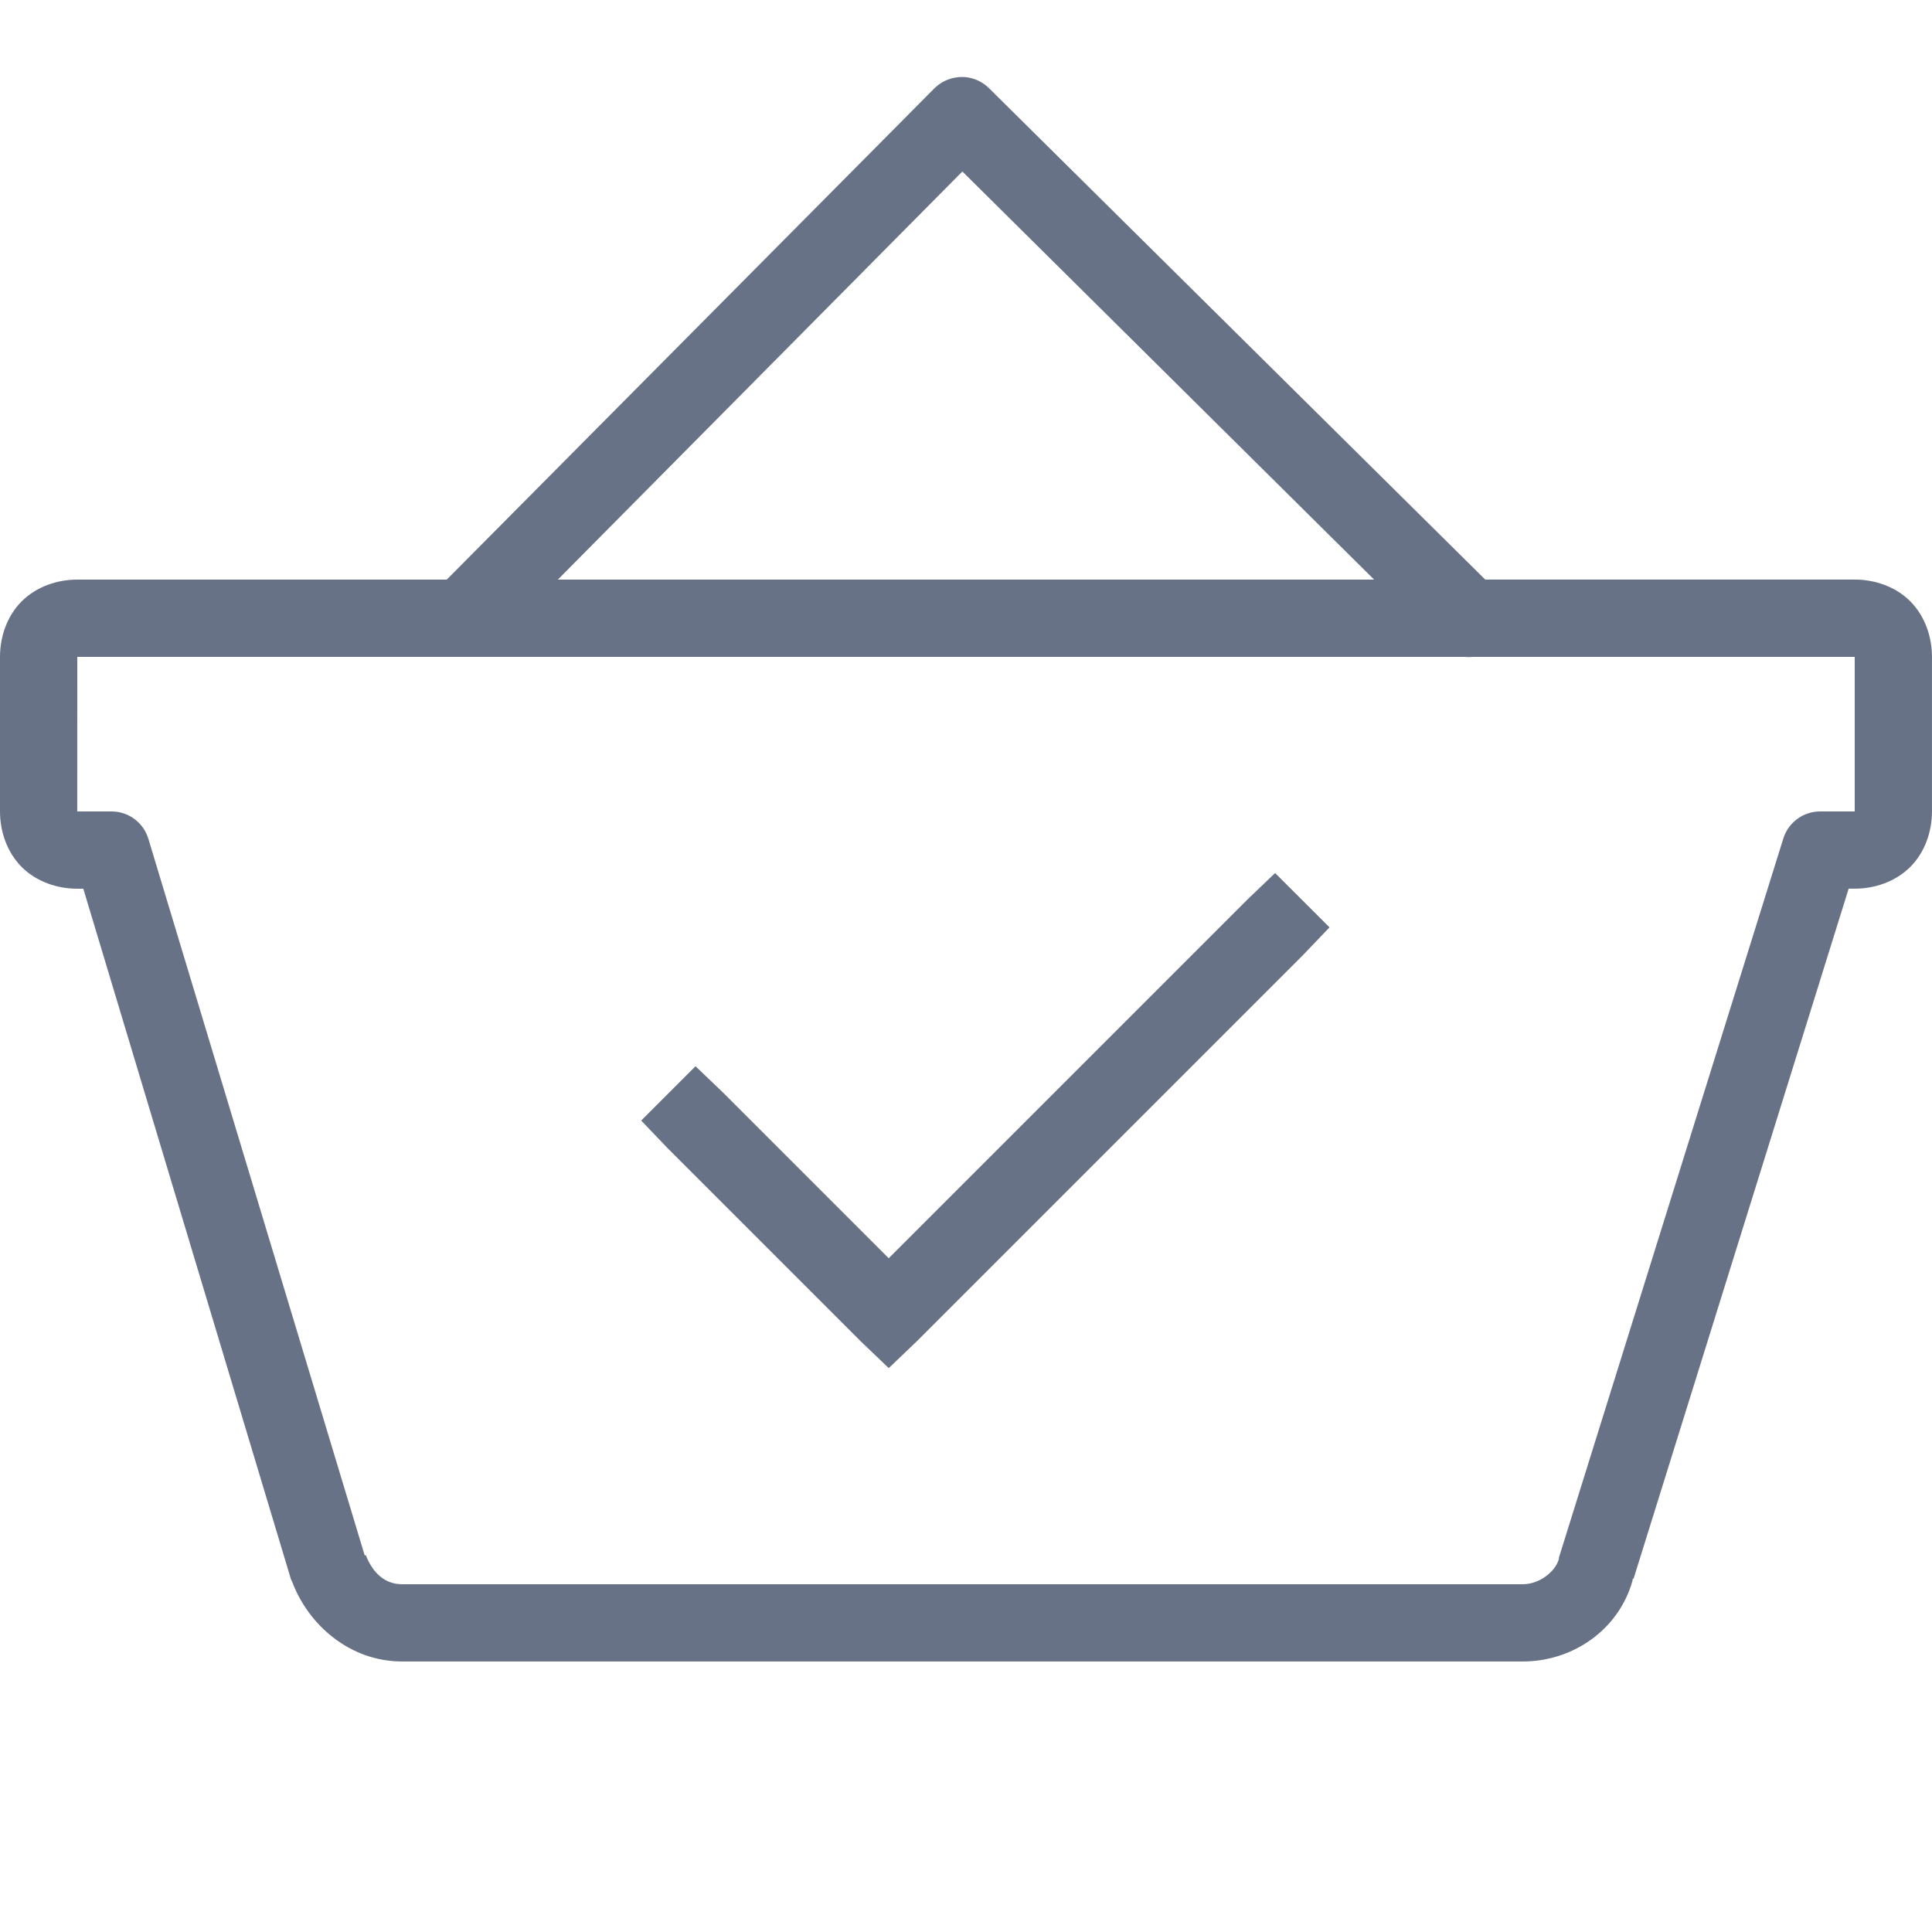 <svg xmlns="http://www.w3.org/2000/svg" xmlns:xlink="http://www.w3.org/1999/xlink" viewBox="0,0,256,256" width="100px" height="100px" fill-rule="nonzero"><g fill="#687286" fill-rule="nonzero" stroke="none" stroke-width="1" stroke-linecap="butt" stroke-linejoin="miter" stroke-miterlimit="10" stroke-dasharray="" stroke-dashoffset="0" font-family="none" font-weight="none" font-size="none" text-anchor="none" style="mix-blend-mode: normal"><g transform="scale(5.12,5.12)"><path d="M24.781,2c-0.223,0.023 -0.434,0.125 -0.594,0.281l-12.625,12.719h-9.562c-0.523,0 -1.059,0.184 -1.438,0.562c-0.379,0.379 -0.562,0.914 -0.562,1.438v4c0,0.523 0.184,1.059 0.562,1.438c0.379,0.379 0.914,0.562 1.438,0.562h0.156l5.375,17.875c0.008,0.02 0.02,0.043 0.031,0.062c0.422,1.125 1.5,2.062 2.844,2.062h29c1.32,0 2.496,-0.84 2.844,-2.094c0.004,-0.008 -0.004,-0.023 0,-0.031l0.031,-0.031l5.562,-17.844h0.156c0.523,0 1.059,-0.184 1.438,-0.562c0.379,-0.379 0.562,-0.914 0.562,-1.438v-4c0,-0.523 -0.184,-1.059 -0.562,-1.438c-0.379,-0.379 -0.914,-0.562 -1.438,-0.562h-9.562l-12.844,-12.719c-0.215,-0.211 -0.512,-0.316 -0.812,-0.281zM24.906,4.438l10.656,10.562h-21.125zM2,17h35.906c0.074,0.008 0.145,0.008 0.219,0h9.875v4h-0.906c-0.426,0.004 -0.805,0.281 -0.938,0.688l-5.812,18.625c0,0.012 0,0.02 0,0.031c-0.078,0.305 -0.48,0.656 -0.938,0.656h-29c-0.445,0 -0.758,-0.293 -0.938,-0.75h-0.031l-5.594,-18.531c-0.121,-0.418 -0.5,-0.711 -0.938,-0.719h-0.906zM33,22.594l-0.719,0.688l-9.281,9.281l-4.281,-4.281l-0.719,-0.688l-1.406,1.406l0.688,0.719l5,5l0.719,0.688l0.719,-0.688l10,-10l0.688,-0.719z"></path></g></g></svg>